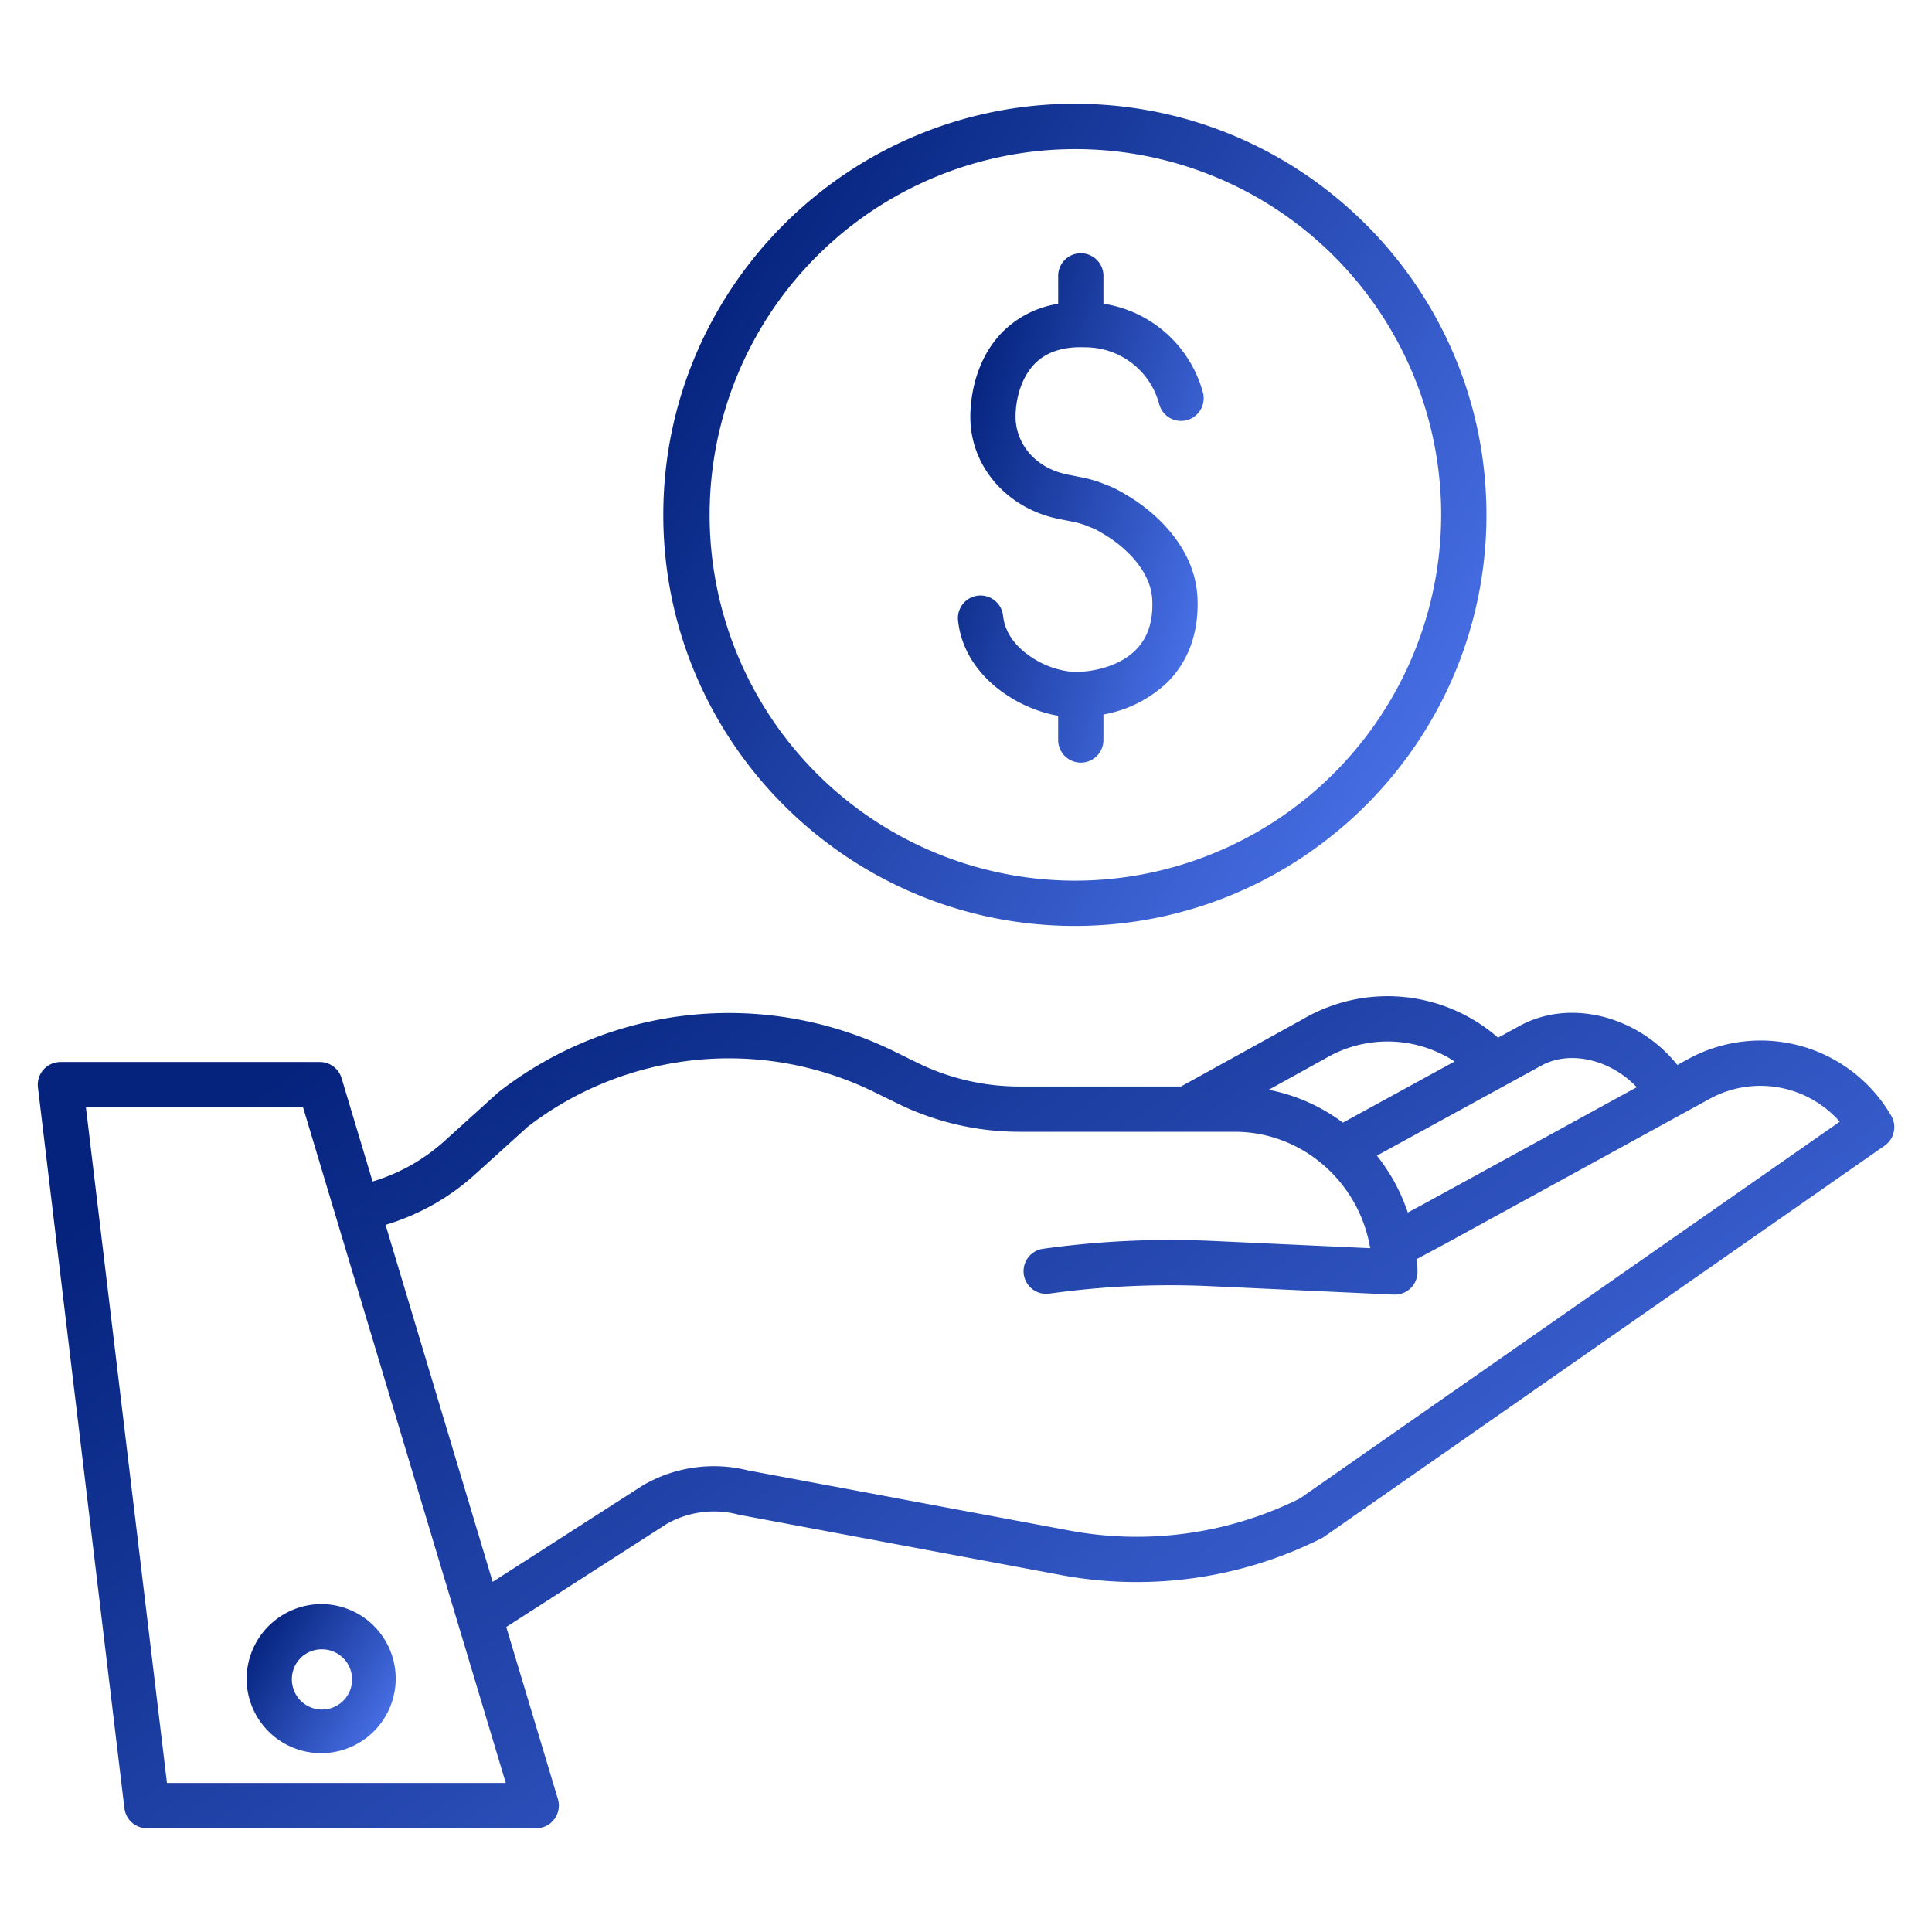 <svg width="65" height="65" fill="none" xmlns="http://www.w3.org/2000/svg"><path d="M56.784 35.636l-.352.193c-1.28-1.607-3.525-2.234-5.23-1.355l-.018.009-.784.428a5.646 5.646 0 00-6.571-.62l-4.096 2.263h-5.447a7.786 7.786 0 01-3.417-.796l-.748-.368a12.62 12.62 0 00-13.357 1.36l-1.805 1.634a6.287 6.287 0 01-2.424 1.366l-1.043-3.477a.761.761 0 00-.73-.543h-8.73a.763.763 0 00-.756.853l2.91 24.255a.761.761 0 00.757.67H18.04a.762.762 0 00.73-.98l-1.738-5.79 5.402-3.47a3.221 3.221 0 012.432-.305l10.9 2.04c2.956.537 6.006.1 8.692-1.247a.755.755 0 00.093-.056l18.855-13.155a.762.762 0 00.219-1.013 5.083 5.083 0 00-6.84-1.896zm-4.878.188c.981-.5 2.31-.145 3.16.754l-7.235 3.966-.467.25a6.264 6.264 0 00-1.04-1.914l5.582-3.056zm-7.332-.204l.018-.01a4.12 4.12 0 014.347.102L45.18 37.77a6.08 6.08 0 00-2.497-1.105l1.89-1.045zM5.617 59.985L2.89 37.254h7.306l6.82 22.731h-11.4zm38.107-9.566a12.331 12.331 0 01-7.68 1.086L25.167 49.47a4.739 4.739 0 00-3.54.504l-5.052 3.245-3.603-12.01a7.808 7.808 0 003.008-1.695l1.782-1.612a11.103 11.103 0 0111.686-1.144l.748.367a9.32 9.32 0 004.089.952h7.251c2.285 0 4.19 1.696 4.563 3.917l-5.322-.245a30.954 30.954 0 00-5.713.269.762.762 0 00.213 1.508 29.408 29.408 0 015.43-.255l6.186.285h.035a.762.762 0 00.762-.761c0-.148-.007-.294-.017-.439l.883-.473 8.96-4.912a3.555 3.555 0 014.38.767L43.725 50.42z" fill="url(#paint0_linear)"/><path d="M8.297 56.503a2.508 2.508 0 102.508-2.536 2.525 2.525 0 00-2.508 2.536zm2.508-1.013a1.013 1.013 0 11-.985 1.013 1 1 0 01.985-1.013z" fill="url(#paint1_linear)"/><path d="M36.163 3.491c-7.635 0-13.847 6.205-13.847 13.83 0 7.627 6.212 13.831 13.847 13.831 7.636 0 13.847-6.204 13.847-13.83S43.8 3.492 36.163 3.492zm0 26.138a12.306 12.306 0 1112.324-12.307 12.33 12.33 0 01-12.324 12.307z" fill="url(#paint2_linear)"/><path d="M36.51 11.685a2.57 2.57 0 012.484 1.891.761.761 0 101.482-.352 4.115 4.115 0 00-3.352-3.006v-.963a.762.762 0 00-1.523 0v.966a3.387 3.387 0 00-1.823.899c-1.075 1.046-1.139 2.526-1.132 2.955.023 1.65 1.255 3.044 2.993 3.388l.153.03.388.078c.056.01.202.055.264.074a.536.536 0 01.095.037l.24.093a.635.635 0 01.061.028c.113.058.14.075.222.123l.125.074.026.017.026.016c.247.153 1.479.97 1.528 2.16.03.723-.154 1.272-.561 1.678-.625.624-1.631.755-2.13.733a3.014 3.014 0 01-1.434-.534c-.368-.254-.822-.695-.894-1.347a.764.764 0 00-1.127-.594.76.76 0 00-.387.76c.201 1.831 1.965 2.955 3.366 3.192v.815a.762.762 0 001.524 0v-.858a4.172 4.172 0 002.158-1.089c.705-.704 1.054-1.679 1.007-2.818-.079-1.906-1.734-3.075-2.253-3.395a4.113 4.113 0 00-.07-.044l-.127-.076a5.24 5.24 0 00-.3-.166 2.174 2.174 0 00-.21-.095l-.224-.087a2.064 2.064 0 00-.216-.08 4.384 4.384 0 00-.419-.112L36.09 16l-.155-.03c-1.205-.24-1.755-1.135-1.767-1.916-.008-.567.165-1.348.672-1.843.39-.379.951-.557 1.67-.526z" fill="url(#paint3_linear)"/><defs><linearGradient id="paint0_linear" x1="8.353" y1="32.288" x2="45.404" y2="82.713" gradientUnits="userSpaceOnUse"><stop offset=".06" stop-color="#05237D"/><stop offset=".973" stop-color="#5882FF"/></linearGradient><linearGradient id="paint1_linear" x1="8.865" y1="53.747" x2="15.051" y2="57.52" gradientUnits="userSpaceOnUse"><stop offset=".06" stop-color="#05237D"/><stop offset=".973" stop-color="#5882FF"/></linearGradient><linearGradient id="paint2_linear" x1="25.456" y1="2.278" x2="59.585" y2="23.12" gradientUnits="userSpaceOnUse"><stop offset=".06" stop-color="#05237D"/><stop offset=".973" stop-color="#5882FF"/></linearGradient><linearGradient id="paint3_linear" x1="33.166" y1="7.74" x2="46.044" y2="11.524" gradientUnits="userSpaceOnUse"><stop offset=".06" stop-color="#05237D"/><stop offset=".973" stop-color="#5882FF"/></linearGradient></defs></svg>